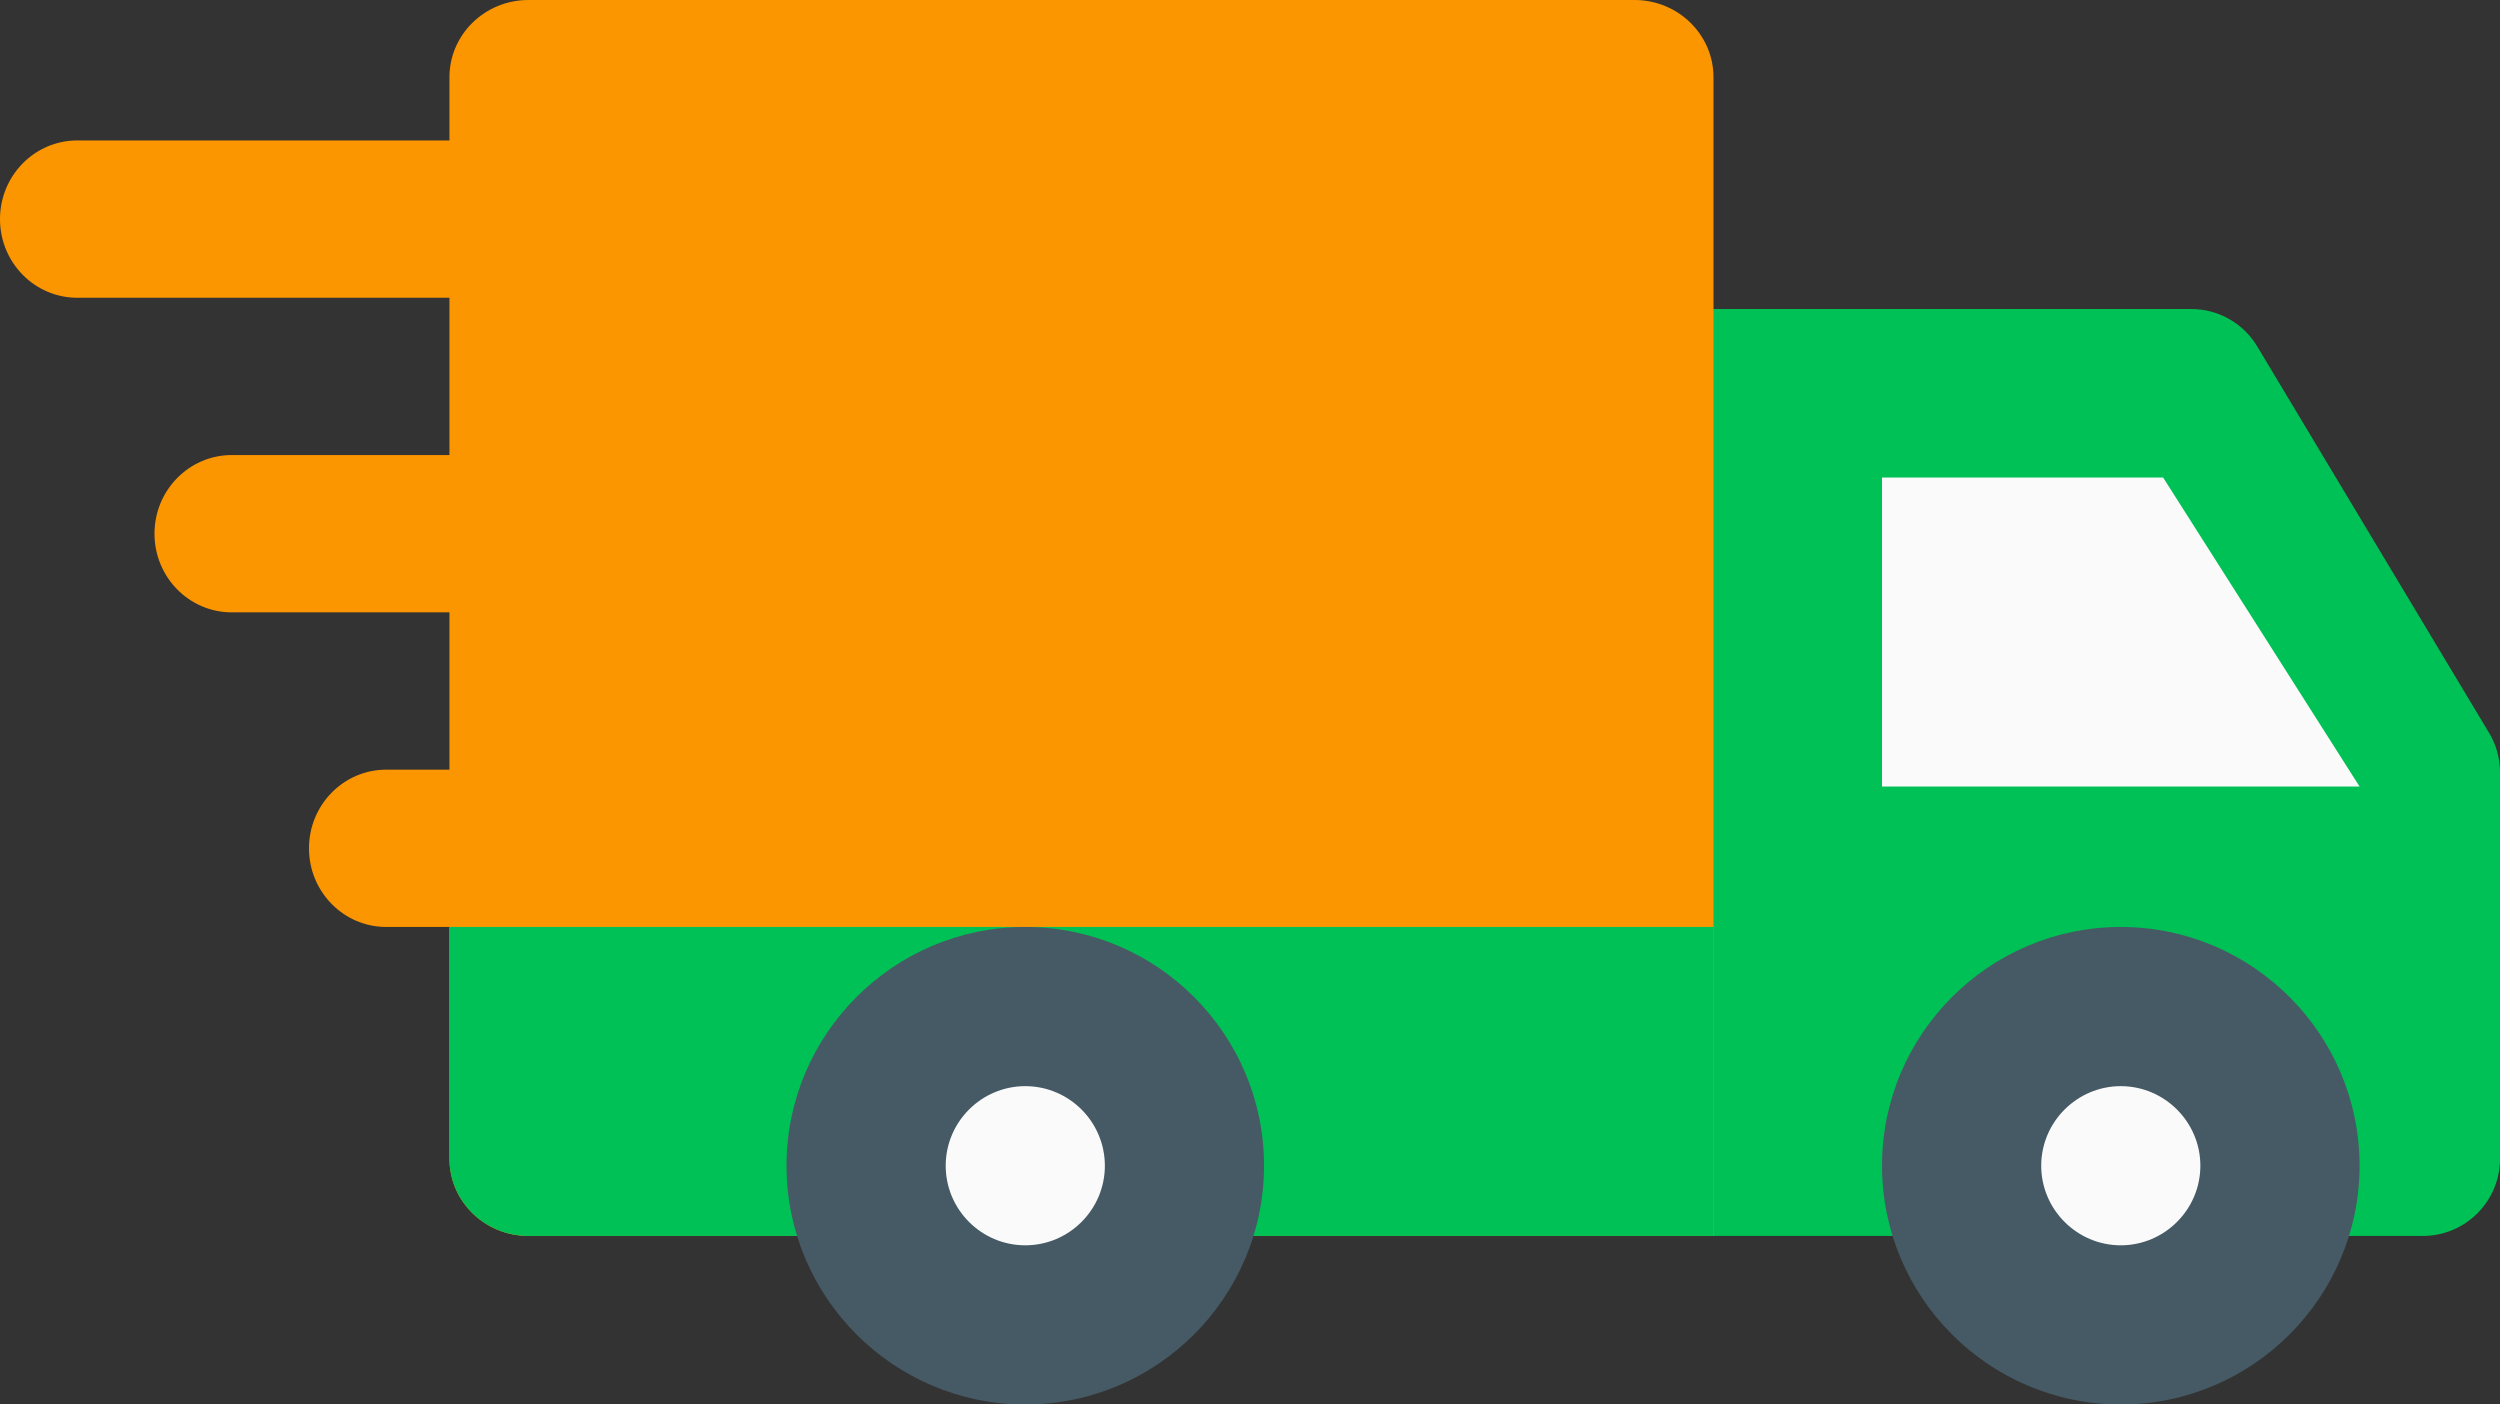 <svg width="89" height="50" viewBox="0 0 89 50" fill="none" xmlns="http://www.w3.org/2000/svg">
<rect x="0" y="0" width="89" height="50" fill="#333333" stroke="none"/>
<path d="M22 7.8C22 6.254 20.768 5 19.25 5H2.75C1.232 5 0 6.254 0 7.8C0 9.346 1.232 10.6 2.75 10.6H19.25C20.768 10.6 22 9.346 22 7.8Z" fill="#FC9600"/>
<path d="M19.25 16.2H8.25C6.732 16.2 5.5 17.454 5.5 19C5.5 20.546 6.732 21.8 8.25 21.8H19.25C20.768 21.8 22 20.546 22 19C22 17.454 20.768 16.2 19.25 16.2Z" fill="#FC9600"/>
<path d="M19.25 27.4H13.75C12.232 27.4 11 28.654 11 30.2C11 31.746 12.232 33 13.75 33H19.25C20.768 33 22 31.746 22 30.2C22 28.654 20.768 27.4 19.25 27.4Z" fill="#FC9600"/>
<path d="M88.609 26.087L80.359 12.336C79.865 11.506 78.968 11 78 11H58.75C57.232 11 56 12.232 56 13.75V41.25C56 42.768 57.232 44 58.75 44H86.25C87.768 44 89 42.768 89 41.25V27.5C89 27 88.868 26.51 88.609 26.087Z" fill="#00C156"/>
<path d="M67 17H77.007L84 28H67V17Z" fill="#FAFAFA"/>
<path d="M58.188 0H18.812C17.26 0 16 1.232 16 2.75V41.25C16 42.768 17.26 44 18.812 44H61V2.75C61 1.232 59.74 0 58.188 0Z" fill="#FC9600"/>
<path d="M75.5 47C78.538 47 81 44.538 81 41.5C81 38.462 78.538 36 75.5 36C72.462 36 70 38.462 70 41.5C70 44.538 72.462 47 75.5 47Z" fill="#FAFAFA"/>
<path fill-rule="evenodd" clip-rule="evenodd" d="M67 41.5C67 46.186 70.814 50 75.5 50C80.186 50 84 46.186 84 41.5C84 36.814 80.186 33 75.5 33C70.814 33 67 36.814 67 41.5ZM72.667 41.5C72.667 39.942 73.942 38.667 75.5 38.667C77.058 38.667 78.333 39.942 78.333 41.5C78.333 43.058 77.058 44.333 75.5 44.333C73.942 44.333 72.667 43.058 72.667 41.5Z" fill="#455A64"/>
<path d="M61 44H18.812C17.26 44 16 42.768 16 41.25V33H61V44Z" fill="#00C156"/>
<path d="M36.5 47C39.538 47 42 44.538 42 41.5C42 38.462 39.538 36 36.5 36C33.462 36 31 38.462 31 41.5C31 44.538 33.462 47 36.5 47Z" fill="#FAFAFA"/>
<path fill-rule="evenodd" clip-rule="evenodd" d="M28 41.5C28 46.186 31.814 50 36.5 50C41.186 50 45 46.186 45 41.5C45 36.814 41.186 33 36.5 33C31.814 33 28 36.814 28 41.5ZM33.667 41.5C33.667 39.942 34.936 38.667 36.5 38.667C38.064 38.667 39.333 39.942 39.333 41.5C39.333 43.058 38.064 44.333 36.5 44.333C34.936 44.333 33.667 43.058 33.667 41.5Z" fill="#455A64"/>
</svg>
